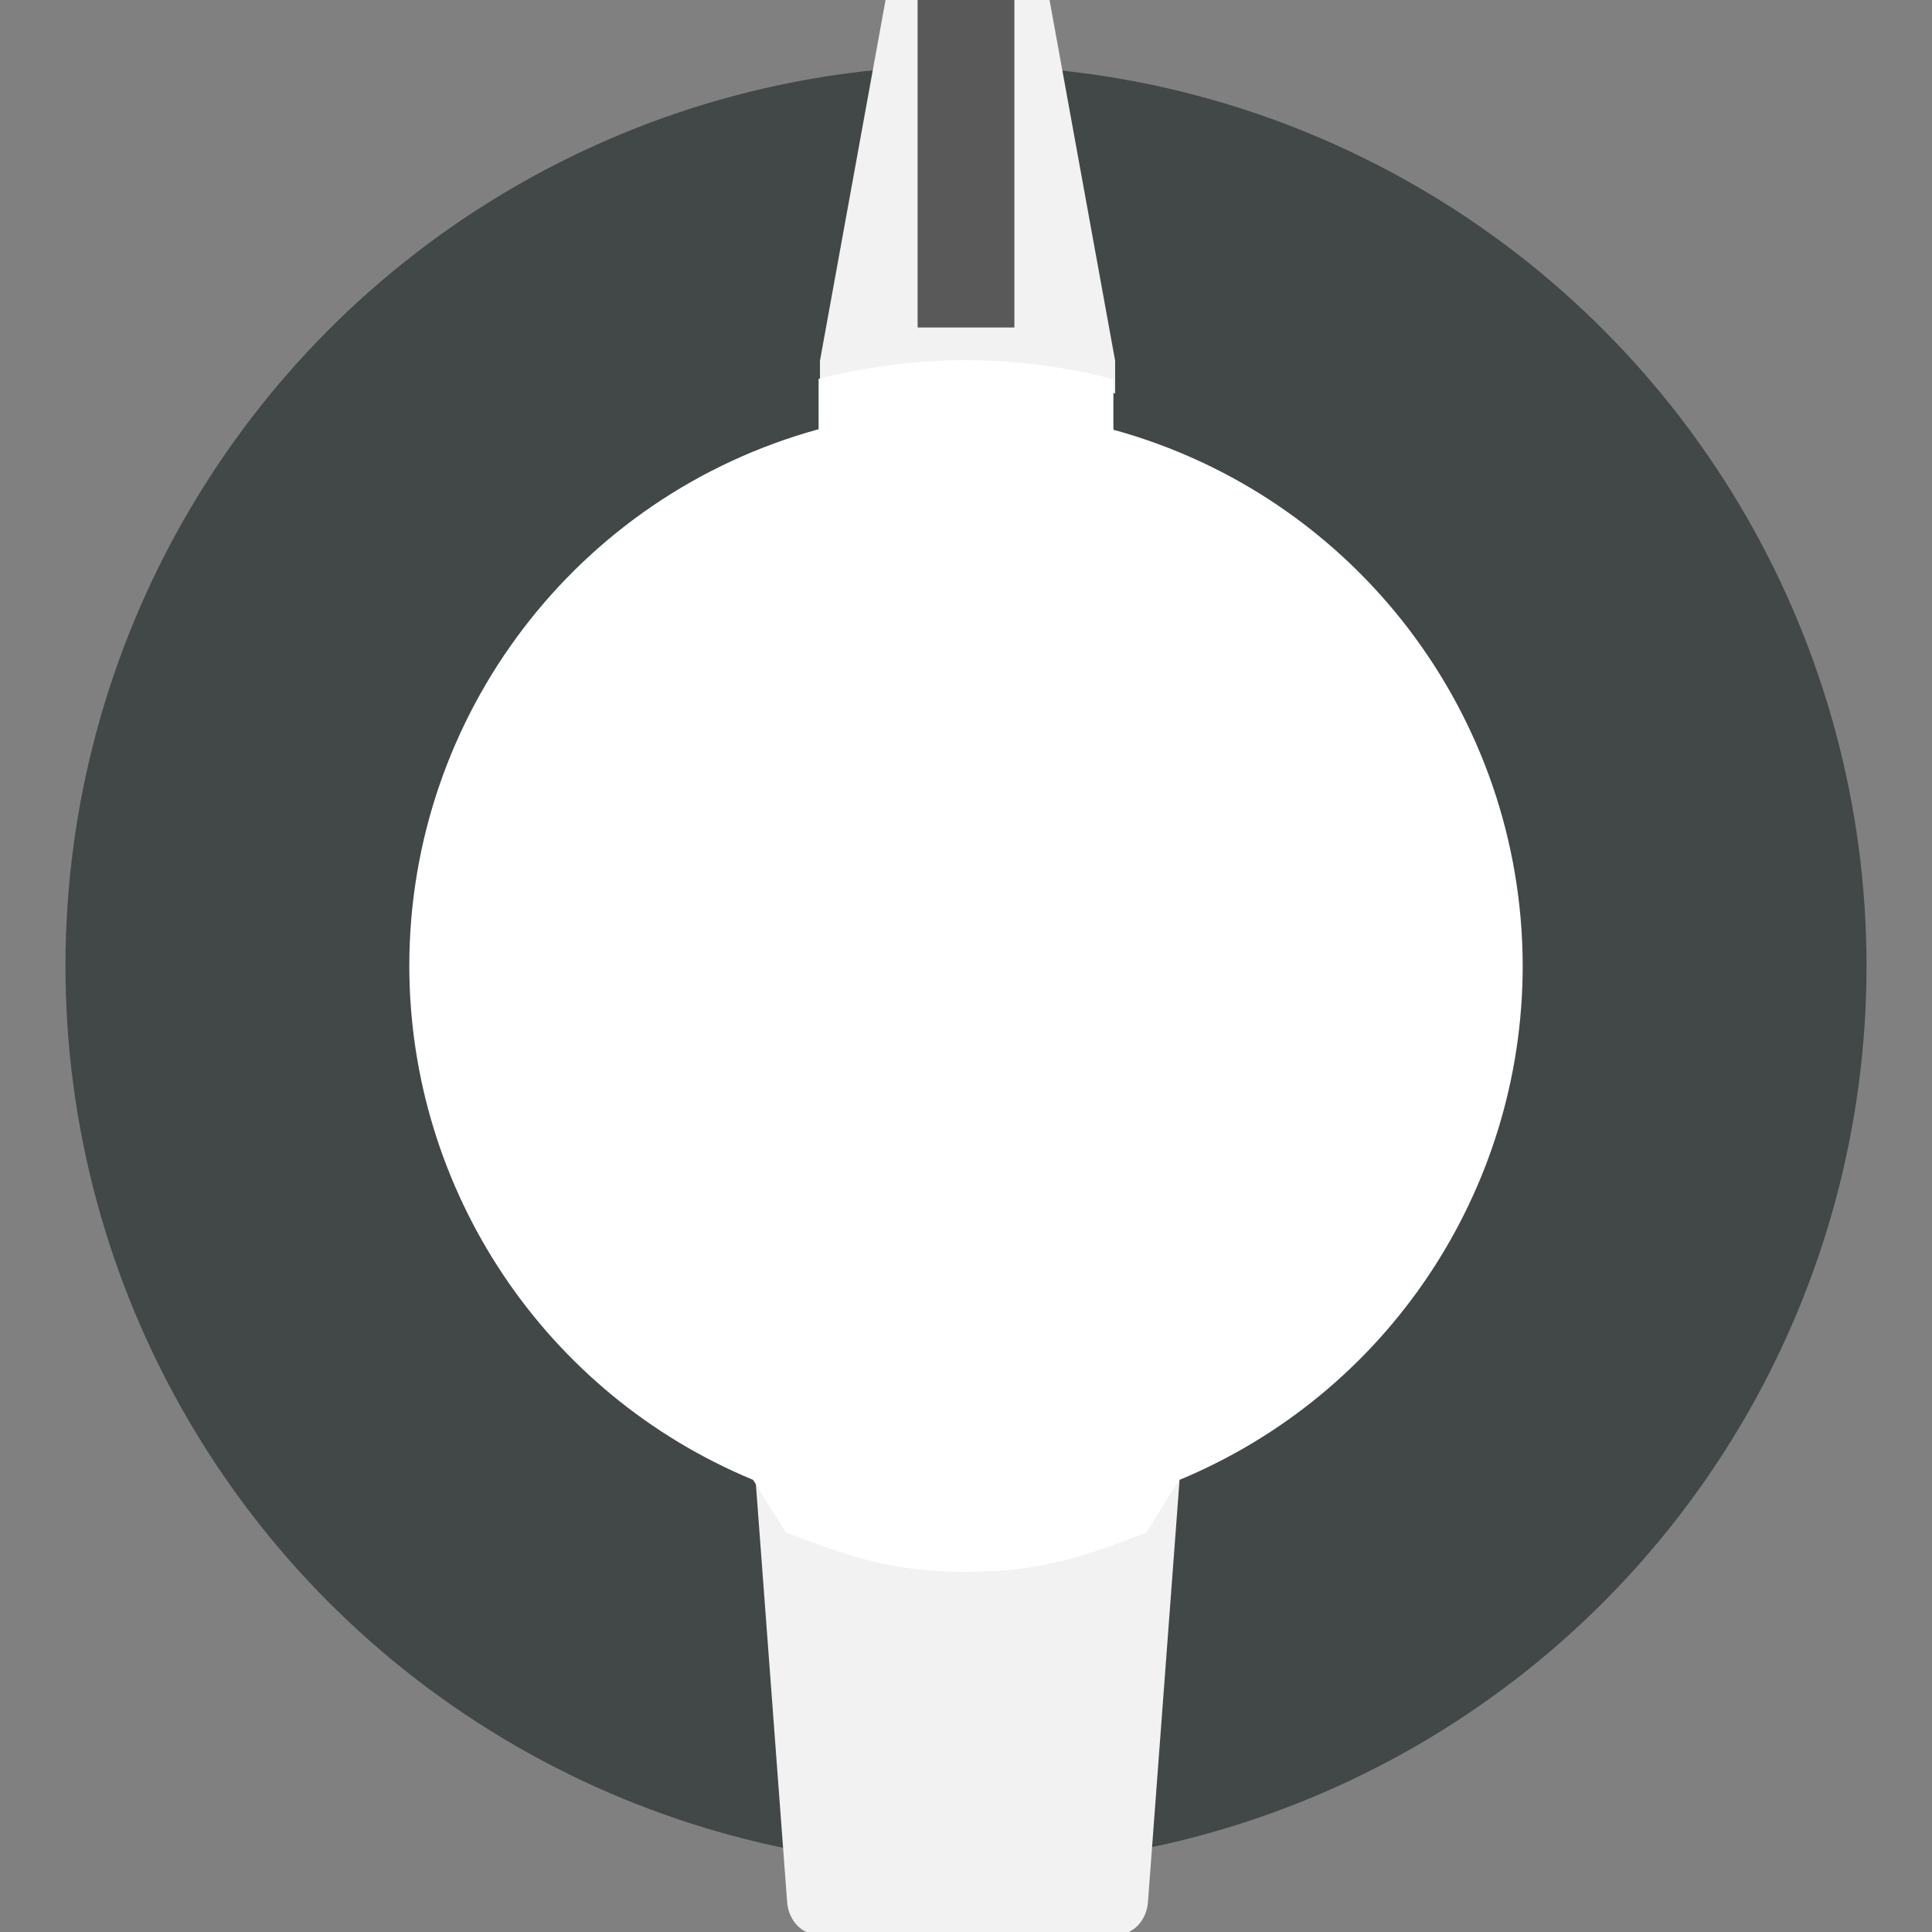 <?xml version="1.0" encoding="UTF-8" standalone="no"?>
<!-- Created with Inkscape (http://www.inkscape.org/) -->

<svg
   xmlns:dc="http://purl.org/dc/elements/1.1/"
   xmlns:cc="http://creativecommons.org/ns#"
   xmlns:rdf="http://www.w3.org/1999/02/22-rdf-syntax-ns#"
   xmlns:svg="http://www.w3.org/2000/svg"
   xmlns="http://www.w3.org/2000/svg"
   xmlns:sodipodi="http://sodipodi.sourceforge.net/DTD/sodipodi-0.dtd"
   xmlns:inkscape="http://www.inkscape.org/namespaces/inkscape"
   width="59"
   height="59"
   viewBox="0 0 15.61 15.61"
   version="1.1"
   id="svg113936"
   inkscape:version="0.92.3 (2405546, 2018-03-11)"
   sodipodi:docname="ZZC-Big-Knob.svg">
  <rect x="0" y="0" width="15.61" height="15.61" fill="#808080" stroke="none"/>
  <defs
     id="defs113930" />
  <sodipodi:namedview
     id="base"
     pagecolor="#ffffff"
     bordercolor="#666666"
     borderopacity="1.0"
     inkscape:pageopacity="0.0"
     inkscape:pageshadow="2"
     inkscape:zoom="2"
     inkscape:cx="27.088163"
     inkscape:cy="47.519435"
     inkscape:document-units="px"
     inkscape:current-layer="layer1"
     showgrid="false"
     fit-margin-top="0"
     fit-margin-left="0"
     fit-margin-right="0"
     fit-margin-bottom="0"
     inkscape:window-width="2149"
     inkscape:window-height="992"
     inkscape:window-x="958"
     inkscape:window-y="684"
     inkscape:window-maximized="0"
     units="px"
     inkscape:snap-global="false">
    <inkscape:grid
       type="xygrid"
       id="grid825" />
  </sodipodi:namedview>
  <g
     inkscape:label="Layer 1"
     inkscape:groupmode="layer"
     id="layer1"
     transform="translate(-80.833,-95.48)">
    <circle
       r="7.276"
       cy="103.285"
       cx="88.638"
       id="circle5167"
       style="opacity:1;fill:#424747;fill-opacity:1;stroke:none;stroke-width:0.529;stroke-linecap:round;stroke-linejoin:round;stroke-miterlimit:4;stroke-dasharray:none;stroke-dashoffset:0;stroke-opacity:1" />
    <path
       style="opacity:1;fill:#f2f2f2;fill-opacity:1;stroke:none;stroke-width:2;stroke-linecap:round;stroke-linejoin:round;stroke-miterlimit:4;stroke-dasharray:none;stroke-dashoffset:0;stroke-opacity:1"
       d="m 27,0 -2,11 0,0.989 c 1.471,-0.375 2.982,-0.568 4.5,-0.572 1.518,0.008 3.029,0.203 4.5,0.58 L 34,11 32,0 Z M 23,44.628 24,58 c 0.043,0.552 0.446,1 1,1 h 9 c 0.554,0 0.957,-0.448 1,-1 l 1,-13.362 -1,1.609 c -2.078,0.783 -3.279,1.186 -5.5,1.189 -2.221,-0.008 -3.423,-0.415 -5.5,-1.203 z"
       transform="matrix(0.265,0,0,0.265,80.833,95.48)"
       id="path5169"
       inkscape:connector-curvature="0"
       sodipodi:nodetypes="ccccccccccsscccccc" />
    <rect
       y="95.48"
       x="88.247"
       height="2.646"
       width="0.782"
       id="rect5173"
       style="opacity:1;fill:#595959;fill-opacity:1;stroke:none;stroke-width:0.656;stroke-linecap:round;stroke-linejoin:round;stroke-miterlimit:4;stroke-dasharray:none;stroke-dashoffset:0;stroke-opacity:1" />
    <path
       style="opacity:1;fill:#ffffff;fill-opacity:1;stroke:none;stroke-width:0.529;stroke-linecap:round;stroke-linejoin:round;stroke-miterlimit:4;stroke-dasharray:none;stroke-dashoffset:0;stroke-opacity:1"
       d="m 88.638,98.39 c -0.402,10e-4 -0.801,0.052 -1.191,0.151 v 0.407 c -1.953,0.536 -3.307,2.311 -3.307,4.337 0.002,1.818 1.098,3.456 2.778,4.152 l 0.265,0.425 c 0.549,0.208 0.867,0.316 1.455,0.318 0.588,-7.9e-4 0.905,-0.107 1.455,-0.315 l 0.265,-0.426 c 1.681,-0.696 2.777,-2.335 2.778,-4.154 -0.002,-2.024 -1.356,-3.797 -3.307,-4.333 v -0.409 c -0.389,-0.1 -0.789,-0.151 -1.191,-0.153 z"
       id="path5175"
       inkscape:connector-curvature="0"
       sodipodi:nodetypes="ccccccccccccc" />
  </g>
</svg>
